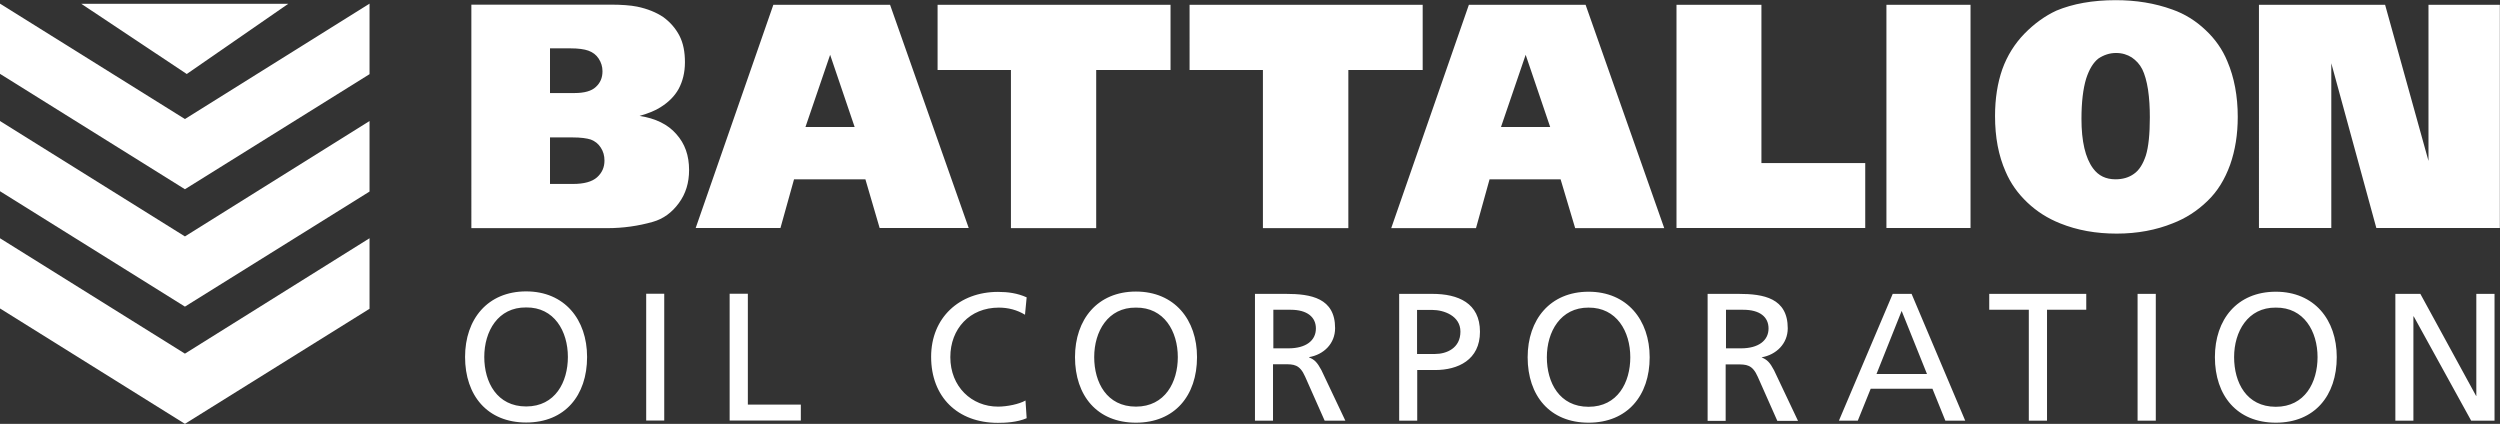 <svg version="1.2" xmlns="http://www.w3.org/2000/svg" viewBox="0 0 1510 256" width="1510" height="256">
	<rect x="0" y="0" width="1510" height="256" fill="#333333" stroke="none"/>
	<title>battalion-logo-svg</title>
	<style>
		.s0 { fill: #ffffff } 
	</style>
	<g id="Layer">
		<g id="Layer">
			<g id="Layer">
				<g id="Layer">
					<g id="Layer">
						<path id="Layer" fill-rule="evenodd" class="s0" d="m284.7 2.8h84c6.6 0 12.1 0.4 16.1 1.2 6.3 1.3 11.6 3.5 15.8 6.3 4.1 3 7.4 6.7 9.8 11.3 2.3 4.5 3.3 9.8 3.3 16 0 6.3-1.4 11.6-3.8 16.1-2.5 4.5-6.2 8.1-11 11.1-3.1 2-7.3 3.7-12.6 5.2 9.6 1.5 17.1 5.1 22.2 11 5.2 5.8 7.7 12.9 7.7 21.7 0 7.7-2 14.3-6.2 20-4.1 5.6-9.3 9.5-15.7 11.3-8.8 2.5-18 3.8-27.4 3.8h-82.2zm47.5 53.4h14.8c5.9 0 10.3-1.2 12.9-3.7 2.7-2.5 4-5.5 4-9.5 0-2.8-0.8-5.3-2.3-7.6-1.5-2.3-3.5-3.8-6.2-4.8-2.5-0.9-6.1-1.4-10.9-1.4h-12.3zm0 26.8v28.1h13.9q10 0 14.5-4c3-2.7 4.5-6 4.5-10.1 0-3-0.7-5.5-2.2-7.8-1.5-2.4-3.5-3.9-6-4.9-2.5-0.8-6.1-1.3-11.1-1.3zm134.9-80.1h70.5l47.5 134.8h-53.8l-8.6-29.4h-43.1l-8.2 29.4h-51.2zm19.4 73.8h29.7l-14.8-43.6zm220.5-73.8v39.4h-44.9v95.5h-51.5v-95.5h-44.3v-39.4zm11.5 0h140.8v39.4h-44.9v95.5h-51.6v-95.5h-44.3zm168.7 0h70.5l47.5 134.9h-53.8l-8.8-29.5h-42.9l-8.2 29.5h-51.2zm19.4 73.8h29.7l-14.8-43.6zm106-73.8h51.3v95.6h62.7v39.2h-114zm126.8 0h50.8v134.8h-50.8zm138.4-2.8c12.3 0 23.7 1.8 34.4 5.7 7.4 2.6 14.1 6.8 19.9 12.3 5.8 5.4 10.3 11.8 13.2 18.9 4.2 9.8 6.3 21.1 6.3 33.6 0 10.5-1.5 20.1-4.6 28.9-3.2 8.8-7.6 16.1-13.8 22q-9.2 8.9-20.9 13.4c-9.9 4-21.2 6.2-33.8 6.2-12.5 0-23.8-2-34.2-6.2-7.5-3-14-7.1-19.8-12.6-5.8-5.5-10.1-11.6-13.1-18.6-4.3-9.7-6.4-20.8-6.4-33.6 0-10.6 1.5-20 4.4-28.3 3-8.3 7.5-15.4 13.3-21.4q9-9.2 19.4-14c9.8-4.1 21.8-6.3 35.7-6.3zm0 108.2c4.3 0 8.1-1.1 11.1-3.3 3.2-2.2 5.5-6 7.2-11.1q2.4-7.8 2.4-23c0-6-0.3-11.4-1.1-16.8-0.8-5.1-2-9.3-3.5-12.3-1.5-3-3.7-5.3-6.3-7.1-2.7-1.7-5.8-2.7-9.5-2.7-3.9 0-7.4 1.2-10.6 3.3-3.1 2.4-5.6 6.4-7.5 12.3-1.8 6-2.8 14-2.8 24.2q0 20.4 7 29.9c3.3 4.5 7.8 6.6 13.6 6.6zm86.6-105.4h76.2l26.2 94.3v-94.3h43.1v134.8h-74.6l-27.2-99.5v99.5h-43.7z"/>
						<path id="Layer" fill-rule="evenodd" class="s0" d="m317.8 176c23.2 0 36.8 17 36.8 39.6 0 23.3-13.4 39.6-36.8 39.6-23.4 0-36.9-16.3-36.9-39.6 0-22.8 13.6-39.6 36.9-39.6zm0 69.5c17.6 0 25.2-14.8 25.2-29.9 0-15.6-8.3-30.1-25.2-29.9-17-0.2-25.3 14.4-25.3 29.9 0 15.3 7.7 29.9 25.3 29.9zm72.5-68.1h10.9v76.6h-10.9zm50.4 0h11v67h32v9.6h-43zm178.4 12.7c-4.8-2.9-10.1-4.3-15.8-4.3-17.6 0-29.3 12.8-29.3 29.9 0 17.9 12.9 29.9 28.8 29.9 5.5 0 12.8-1.5 16.6-3.7l0.7 10.7c-5.8 2.5-12.9 2.8-17.4 2.8-24.3 0-40.3-15.6-40.3-39.9 0-23.6 17-39.2 40.4-39.2 6 0 11.8 0.8 17.3 3.3zm67-14c23.3 0 36.9 17 36.9 39.6 0 23.3-13.5 39.6-36.9 39.6-23.4 0-36.8-16.3-36.8-39.6 0-22.8 13.6-39.6 36.8-39.6zm0 69.5c17.6 0 25.3-14.8 25.3-29.9 0-15.6-8.3-30.1-25.3-29.9-16.9-0.2-25.2 14.4-25.2 29.9 0 15.3 7.6 29.9 25.2 29.9zm71.9-68.1h18.7c15.1 0 29.7 2.5 29.7 20.7 0 9.4-6.9 16-15.7 17.5v0.2c3.3 1.3 4.9 3 7.4 7.6l14.5 30.6h-12.5l-11.8-26.6c-3.3-7.5-6.9-7.5-12.7-7.5h-6.7v34.1h-10.9zm20.2 32.9c10.5 0 16.6-4.6 16.6-12 0-6.9-5.3-11.3-15.2-11.3h-10.5v23.3zm66.9-32.9h20c15.6 0 28.8 5.5 28.8 22.9 0 17-13.3 23.1-27.1 23.1h-10.8v30.6h-10.9zm21.7 36.3c6.8 0 15.3-3.4 15.3-13.5 0-9.6-10.1-13.1-17-13.1h-9.2v26.6zm92.7-37.6c23.2 0 36.9 17 36.9 39.6 0 23.2-13.5 39.5-36.9 39.5-23.4 0-36.8-16.3-36.8-39.5 0-22.8 13.6-39.6 36.8-39.6zm0 69.5c17.6 0 25.2-14.8 25.2-29.9 0-15.7-8.3-30.1-25.2-30-16.9-0.1-25.2 14.5-25.2 30 0 15.3 7.6 29.9 25.2 29.9zm71.9-68.2h18.7c15.1 0 29.7 2.5 29.7 20.8 0 9.3-7 16-15.7 17.5v0.1c3.3 1.4 4.9 3 7.4 7.7l14.5 30.6h-12.5l-11.8-26.6c-3.3-7.5-6.9-7.5-12.7-7.5h-6.7v34.1h-10.9zm20.2 32.9c10.5 0 16.6-4.7 16.6-12 0-7-5.3-11.3-15.3-11.3h-10.4v23.3zm91.6-32.9h11.4l32.4 76.6h-12l-7.8-19.3h-37.3l-7.8 19.3h-11.4zm5.4 10.3l-15.2 38.1h30.5zm52.9-0.7v-9.6h58.6v9.6h-23.7v67h-11v-67zm89.6-9.6h11v76.6h-11zm83.5-1.3c23.2 0 36.8 16.9 36.8 39.5 0 23.3-13.4 39.6-36.8 39.6-23.4 0-36.8-16.3-36.8-39.6 0-22.7 13.4-39.5 36.8-39.5zm0 69.5c17.6 0 25.2-14.8 25.2-30 0-15.6-8.3-30.1-25.2-29.9-16.9-0.2-25.2 14.5-25.2 29.9 0 15.3 7.4 30 25.2 30zm87.3-68.2l33.7 61.7h0.1v-61.7h11v76.6h-14.1l-34.7-63h-0.2v63h-10.9v-76.6z"/>
					</g>
					<g id="Layer">
						<path id="Layer" class="s0" d="m223.2 73.1v42.6l-111.5 69.5-111.7-69.7v-42.4l111.7 69.7zm0 70.8v42.6l-111.5 69.5-111.7-69.7v-42.4l111.7 69.7zm-223.2-99.3v-42.4l111.7 69.7 111.5-69.7v42.6l-111.5 69.5z"/>
						<path id="Layer" class="s0" d="m174.1 2.3l-61.3 42.4-63.7-42.4z"/>
					</g>
				</g>
			</g>
		</g>
	</g>
</svg>